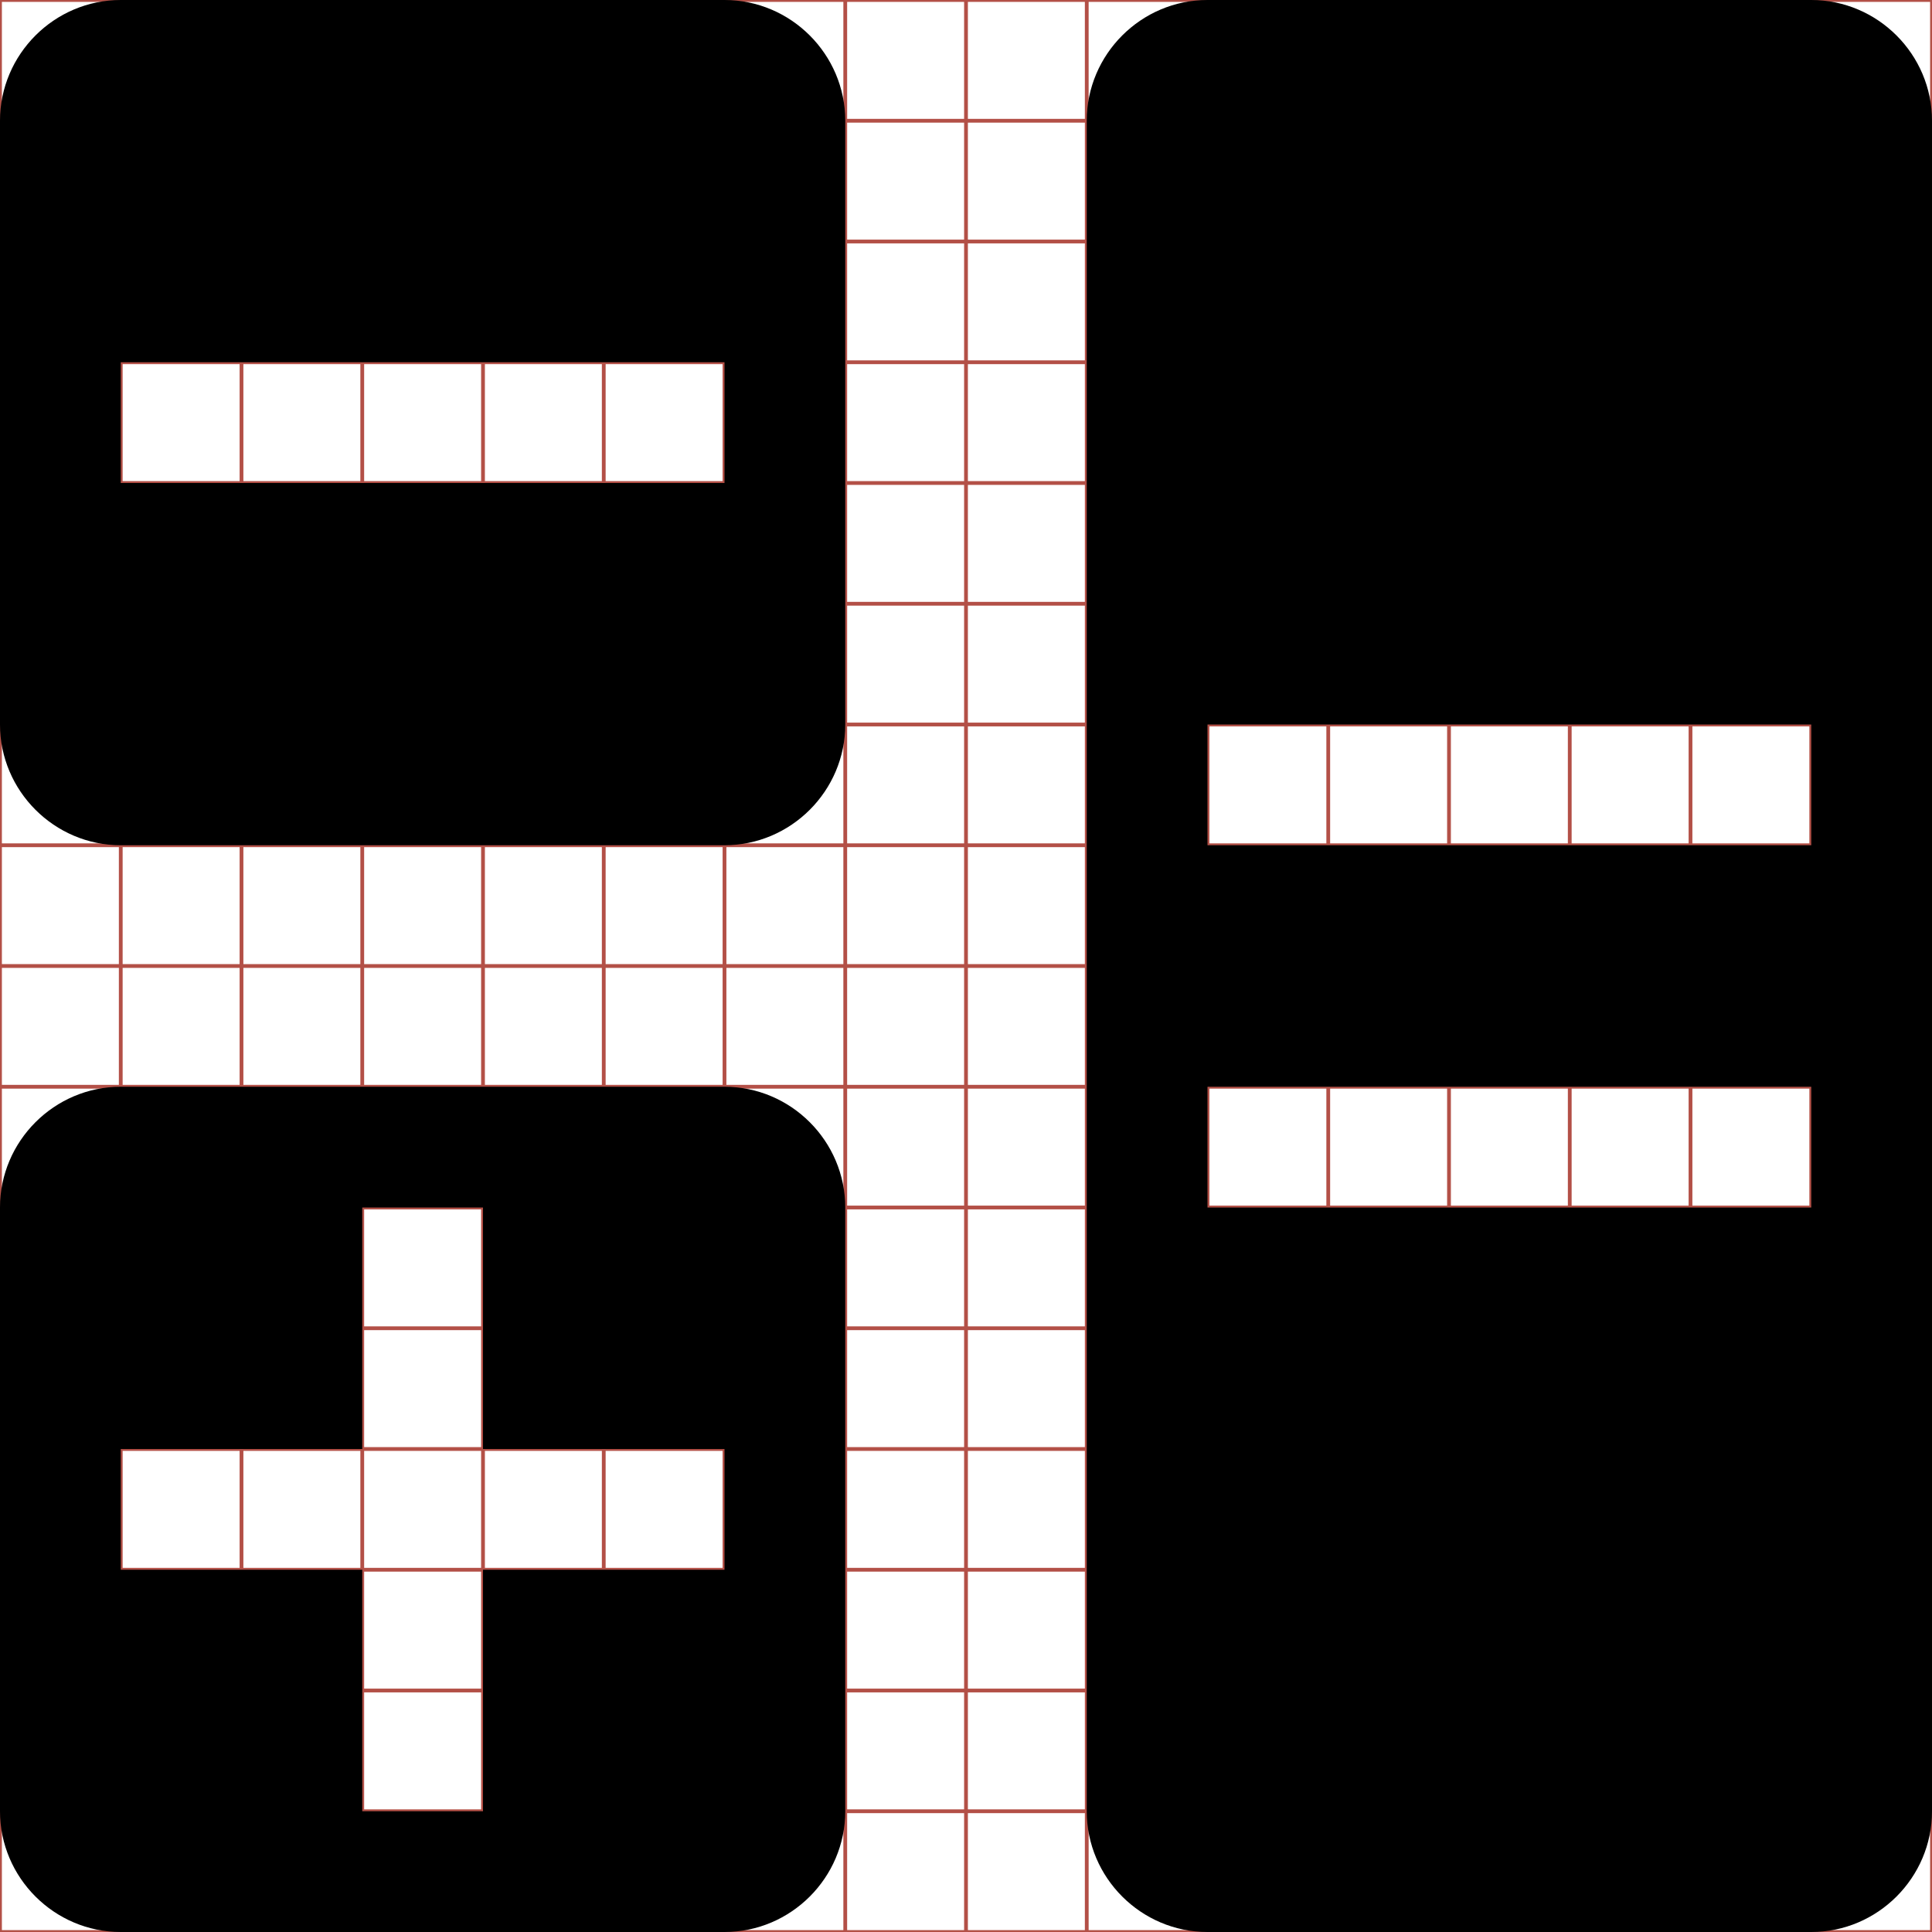 <?xml version="1.0" encoding="utf-8"?> <!-- Generator: IcoMoon --> <!DOCTYPE svg PUBLIC "-//W3C//DTD SVG 1.1//EN" "http://www.w3.org/Graphics/SVG/1.1/DTD/svg11.dtd"> <svg width="512" height="512" viewBox="0 0 512 512" data-tags="calculate, sum, calculator, compute" fill="#000000"><g class="svgGrid" id="svgGrid"><line stroke-width="1" stroke="#B35047" x1="32" x2="32" y1="0" y2="512"></line><line stroke-width="1" stroke="#B35047" x1="64" x2="64" y1="0" y2="512"></line><line stroke-width="1" stroke="#B35047" x1="96" x2="96" y1="0" y2="512"></line><line stroke-width="1" stroke="#B35047" x1="128" x2="128" y1="0" y2="512"></line><line stroke-width="1" stroke="#B35047" x1="160" x2="160" y1="0" y2="512"></line><line stroke-width="1" stroke="#B35047" x1="192" x2="192" y1="0" y2="512"></line><line stroke-width="1" stroke="#B35047" x1="224" x2="224" y1="0" y2="512"></line><line stroke-width="1" stroke="#B35047" x1="256" x2="256" y1="0" y2="512"></line><line stroke-width="1" stroke="#B35047" x1="288" x2="288" y1="0" y2="512"></line><line stroke-width="1" stroke="#B35047" x1="320" x2="320" y1="0" y2="512"></line><line stroke-width="1" stroke="#B35047" x1="352" x2="352" y1="0" y2="512"></line><line stroke-width="1" stroke="#B35047" x1="384" x2="384" y1="0" y2="512"></line><line stroke-width="1" stroke="#B35047" x1="416" x2="416" y1="0" y2="512"></line><line stroke-width="1" stroke="#B35047" x1="448" x2="448" y1="0" y2="512"></line><line stroke-width="1" stroke="#B35047" x1="480" x2="480" y1="0" y2="512"></line><line stroke-width="1" stroke="#B35047" x1="0" x2="512" y1="32" y2="32"></line><line stroke-width="1" stroke="#B35047" x1="0" x2="512" y1="64" y2="64"></line><line stroke-width="1" stroke="#B35047" x1="0" x2="512" y1="96" y2="96"></line><line stroke-width="1" stroke="#B35047" x1="0" x2="512" y1="128" y2="128"></line><line stroke-width="1" stroke="#B35047" x1="0" x2="512" y1="160" y2="160"></line><line stroke-width="1" stroke="#B35047" x1="0" x2="512" y1="192" y2="192"></line><line stroke-width="1" stroke="#B35047" x1="0" x2="512" y1="224" y2="224"></line><line stroke-width="1" stroke="#B35047" x1="0" x2="512" y1="256" y2="256"></line><line stroke-width="1" stroke="#B35047" x1="0" x2="512" y1="288" y2="288"></line><line stroke-width="1" stroke="#B35047" x1="0" x2="512" y1="320" y2="320"></line><line stroke-width="1" stroke="#B35047" x1="0" x2="512" y1="352" y2="352"></line><line stroke-width="1" stroke="#B35047" x1="0" x2="512" y1="384" y2="384"></line><line stroke-width="1" stroke="#B35047" x1="0" x2="512" y1="416" y2="416"></line><line stroke-width="1" stroke="#B35047" x1="0" x2="512" y1="448" y2="448"></line><line stroke-width="1" stroke="#B35047" x1="0" x2="512" y1="480" y2="480"></line><rect x="0" y="0" width="512" height="512" fill="none" stroke-width="1" stroke="#B35047"></rect></g><path d="M 192.00,0.00L 32.00,0.00 C 14.40,0.00,0.00,14.40,0.00,32.00l0.00,160.00 c0.00,17.60, 14.398,32.00, 32.00,32.00l 160.00,0.00 c 17.60,0.00, 32.00-14.40, 32.00-32.00L 224.00,32.00 C 224.00,14.40, 209.60,0.00, 192.00,0.00z M 192.00,128.00 L 32.00,128.00 L 32.00,96.00 l 160.00,0.00 L 192.00,128.00 zM 480.00,0.00L 320.00,0.00 c-17.602,0.00-32.00,14.40-32.00,32.00l0.00,448.00 c0.00,17.60, 14.398,32.00, 32.00,32.00l 160.00,0.00 c 17.60,0.00, 32.00-14.40, 32.00-32.00L 512.00,32.00 C 512.00,14.40, 497.60,0.00, 480.00,0.00z M 480.00,320.00L 320.00,320.00 l0.00-32.00 l 160.00,0.00 L 480.00,320.00 z M 480.00,224.00L 320.00,224.00 l0.00-32.00 l 160.00,0.00 L 480.00,224.00 zM 192.00,288.00L 32.00,288.00 C 14.40,288.00,0.00,302.40,0.00,320.00l0.00,160.00 c0.00,17.60, 14.398,32.00, 32.00,32.00l 160.00,0.00 c 17.60,0.00, 32.00-14.40, 32.00-32.00L 224.00,320.00 C 224.00,302.40, 209.60,288.00, 192.00,288.00 z M 192.00,416.00l-64.00,0.00 l0.00,64.00 L 96.00,480.00 l0.00-64.00 L 32.00,416.00 l0.00-32.00 l 64.00,0.00 l0.00-64.00 l 32.00,0.00 l0.00,64.00 l 64.00,0.00 L 192.00,416.00 z" ></path></svg>